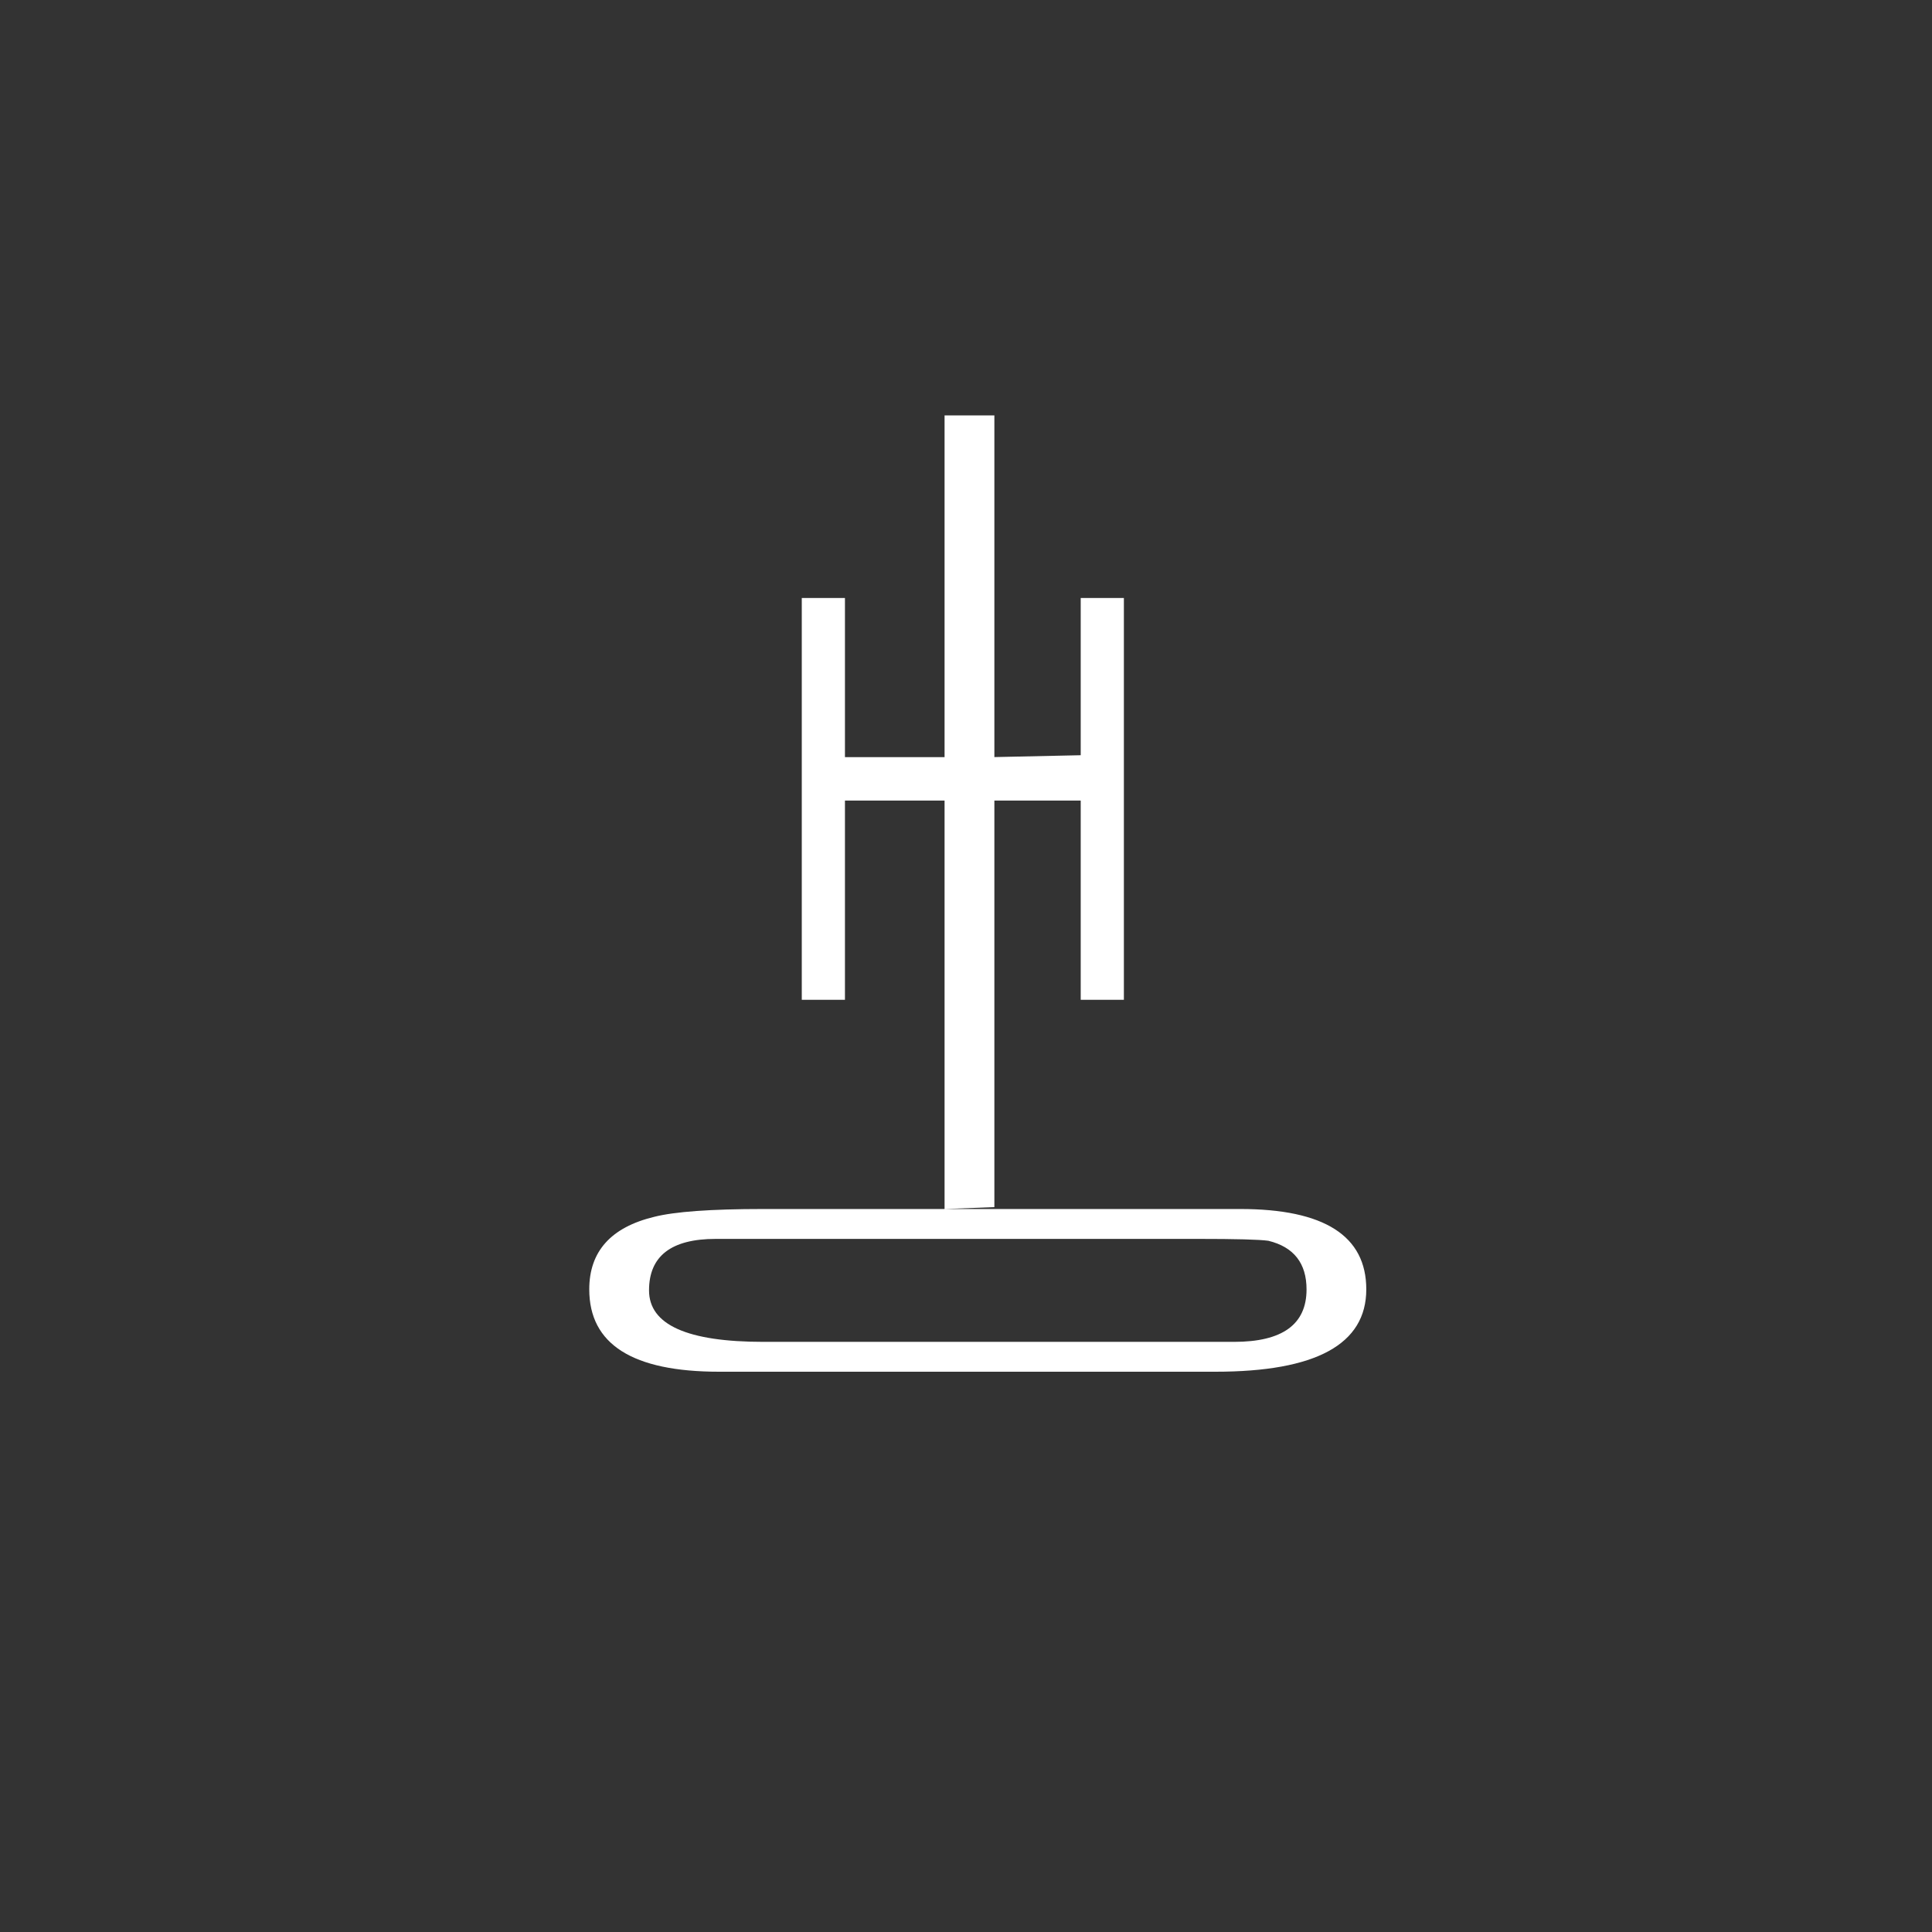 <svg xmlns:xlink="http://www.w3.org/1999/xlink" width="400" height="400" viewBox="0 0 400 400"><rect x="0" y="0" width="400" height="400" fill="#333333" stroke="none"/><g><path d="M23.572 36 L4.887 36 C1.629 36 0 34.967 0 32.9 C0 31.474 0.814 30.564 2.443 30.17 C3.209 29.975 4.574 29.875 6.539 29.875 L24.506 29.875 C27.668 29.875 29.25 30.885 29.25 32.9 C29.25 34.967 27.357 36 23.572 36 zM4.762 31 C3.086 31 2.25 31.646 2.25 32.938 C2.25 34.231 3.684 34.876 6.555 34.876 L24.274 34.876 C26.09 34.876 27.001 34.22 27.001 32.903 C27.001 31.917 26.522 31.305 25.565 31.071 C25.229 31.023 24.344 31 22.91 31 zM8 6.875 L9.625 6.875 L9.625 22 L8 22 zM13.375 14.5 L13.375 12.865 L9.625 12.865 L9.625 14.5 zM15.25 0 L15.25 29.803 L13.375 29.875 L13.375 0 zM18.5 14.5 L18.5 12.793 L15.25 12.863 L15.25 14.5 zM18.5 6.875 L20.125 6.875 L20.125 22 L18.5 22 z" transform="translate(122 86) scale(5.5 5.5)" style="fill:#fff"/></g></svg>